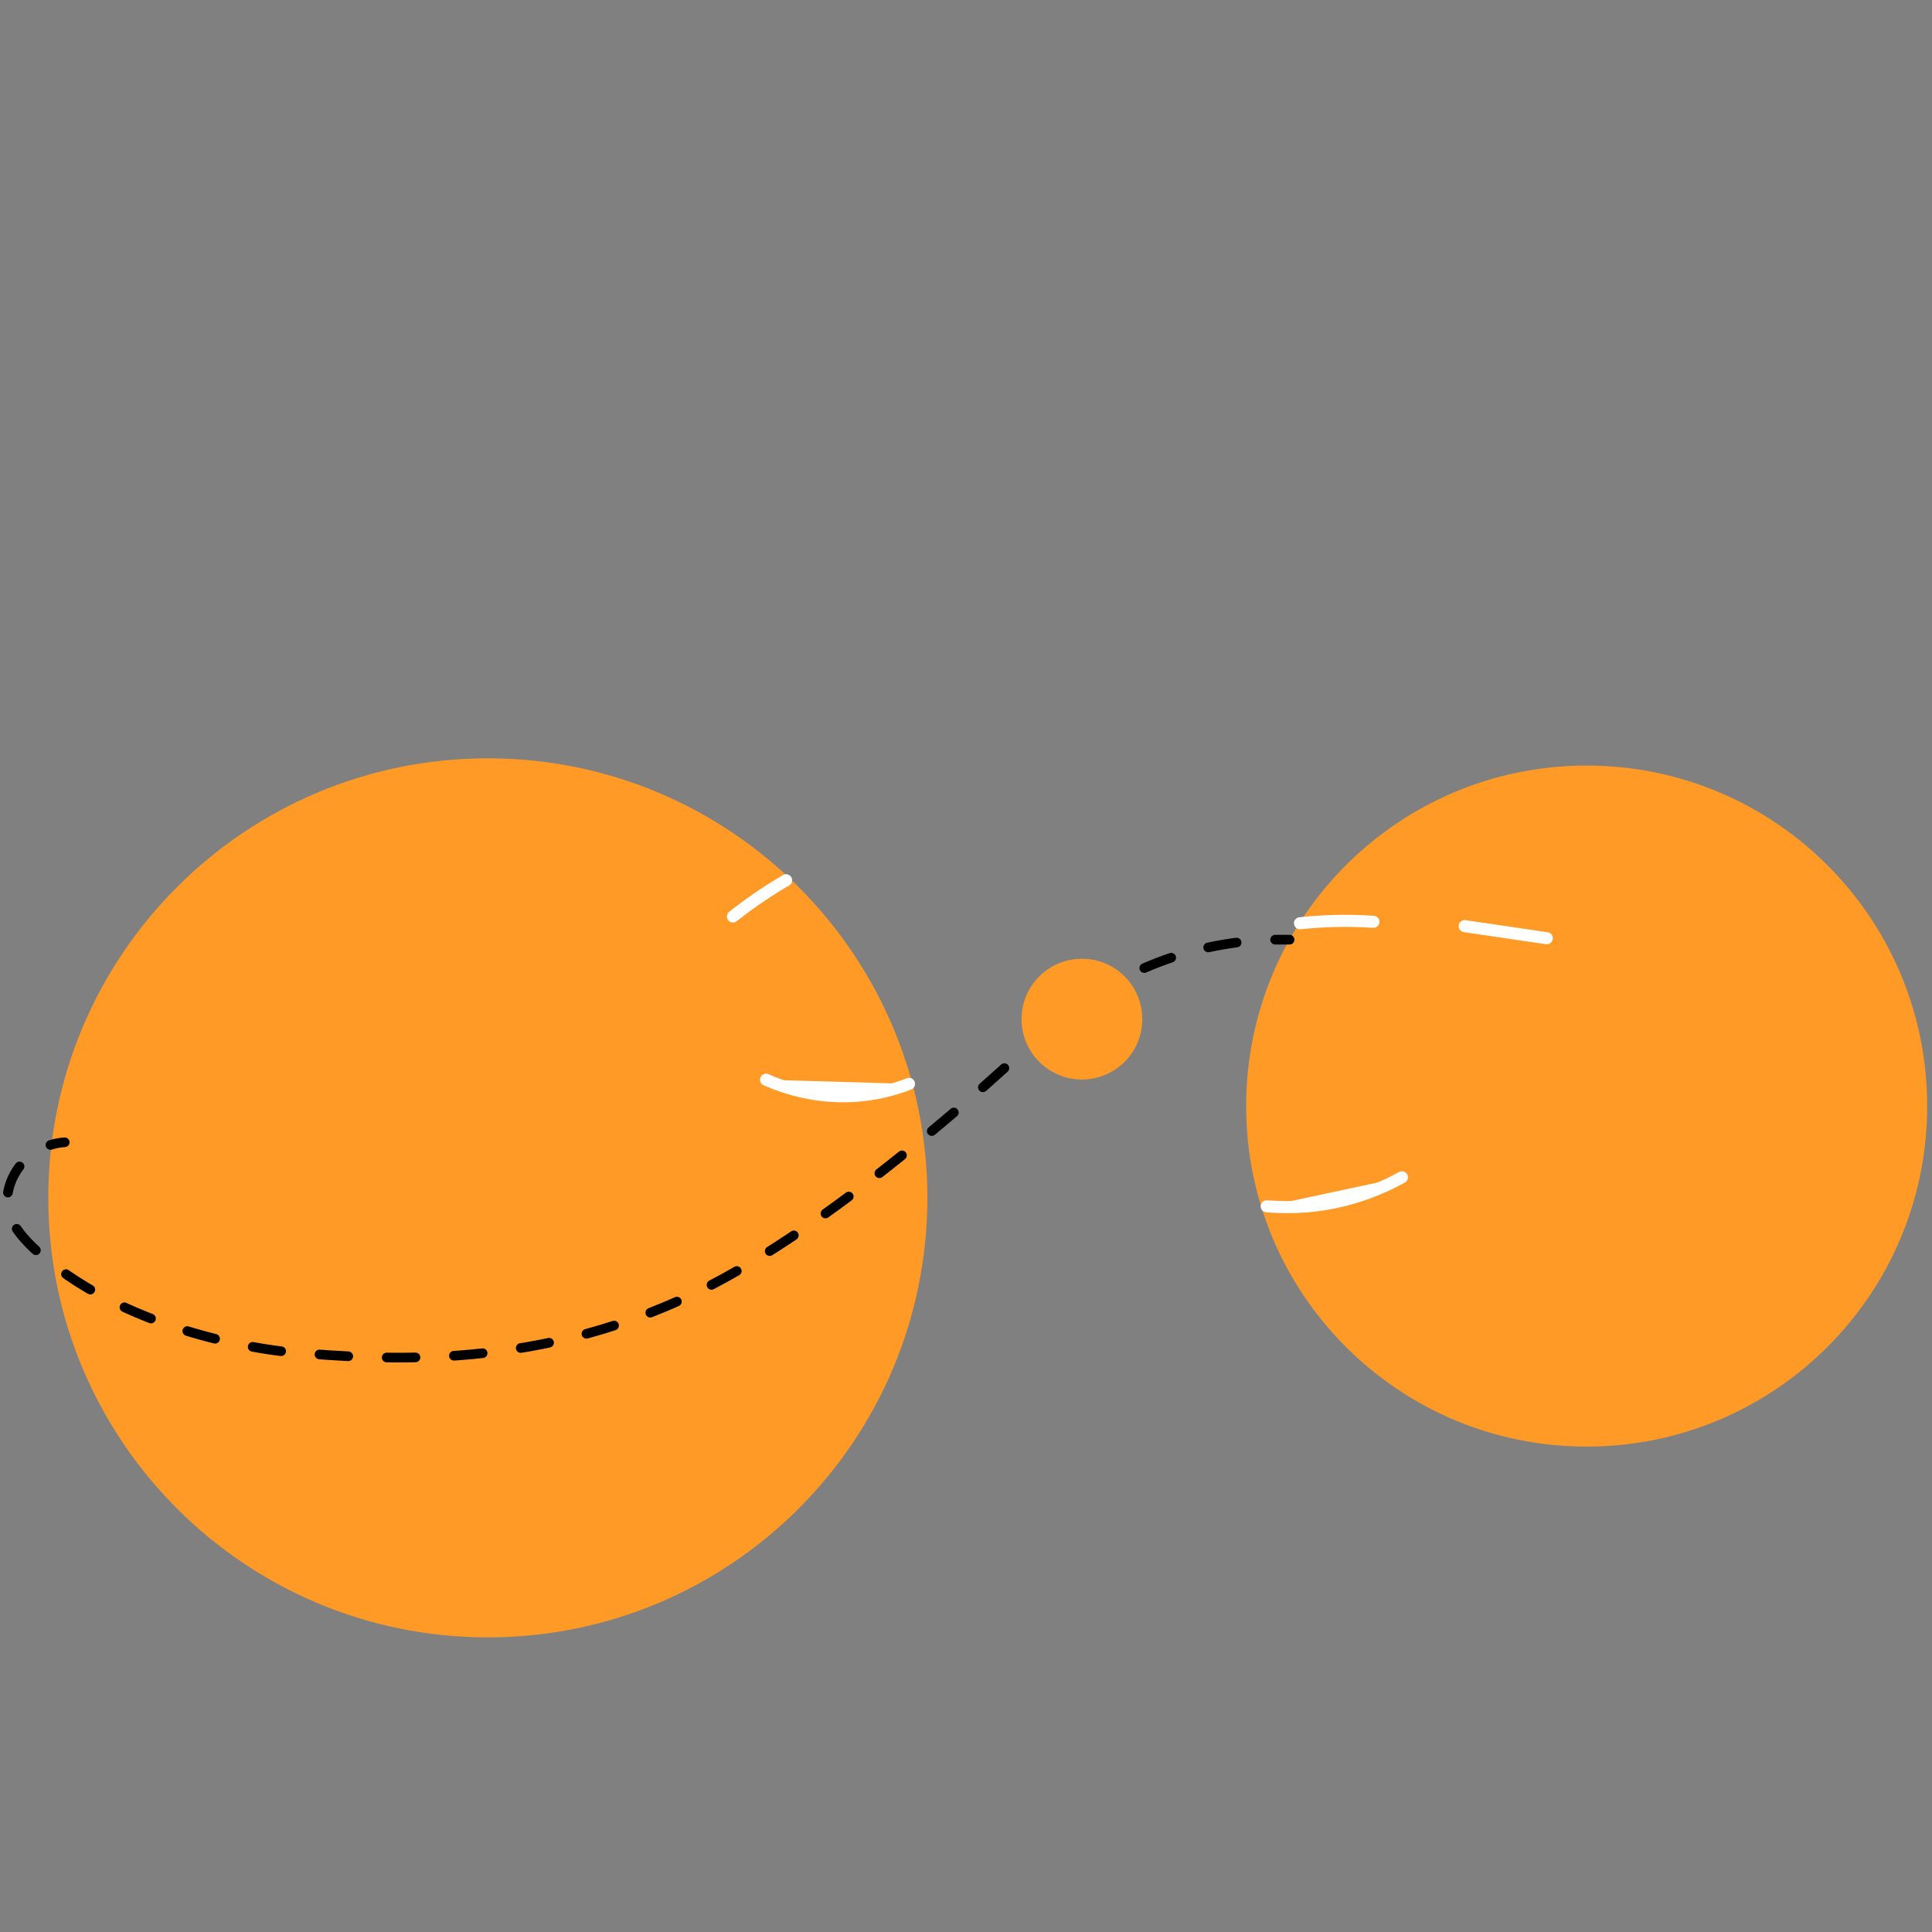 <?xml version="1.0" encoding="utf-8"?>
<!-- Generator: Adobe Illustrator 24.3.0, SVG Export Plug-In . SVG Version: 6.00 Build 0)  -->
<svg version="1.1" id="Layer_1" xmlns="http://www.w3.org/2000/svg" xmlns:xlink="http://www.w3.org/1999/xlink" x="0px" y="0px"
	 viewBox="0 0 800 800" style="enable-background:new 0 0 800 800;" xml:space="preserve">
<rect x="0" y="0" width="800" height="800" fill="#808080" stroke="none"/>
<style type="text/css">
	.st0{fill:#FF9A26;}
	.st1{fill:#FFFFFF;stroke:#FFFFFF;stroke-width:5;stroke-linecap:round;stroke-miterlimit:10;}
	.st2{fill:none;stroke:#000000;stroke-width:4;stroke-linecap:round;stroke-miterlimit:10;}
	.st3{fill:none;stroke:#000000;stroke-width:4;stroke-linecap:round;stroke-miterlimit:10;stroke-dasharray:11.939,15.919;}
</style>
<g>
	<circle class="st0" cx="202" cy="496" r="179.5"/>
	<path class="st0" d="M202,319c47.3,0,91.7,18.4,125.2,51.8S379,448.7,379,496s-18.4,91.7-51.8,125.2C293.7,654.6,249.3,673,202,673
		s-91.7-18.4-125.2-51.8C43.4,587.7,25,543.3,25,496s18.4-91.7,51.8-125.2S154.7,319,202,319 M202,314c-100.5,0-182,81.5-182,182
		s81.5,182,182,182s182-81.5,182-182S302.5,314,202,314L202,314z"/>
</g>
<g>
	<circle class="st0" cx="657" cy="458" r="138.5"/>
	<path class="st0" d="M657,322c36.3,0,70.5,14.1,96.2,39.8c25.7,25.7,39.8,59.8,39.8,96.2s-14.2,70.5-39.8,96.2
		C727.5,579.8,693.3,594,657,594s-70.5-14.2-96.2-39.8C535.2,528.5,521,494.3,521,458s14.2-70.5,39.8-96.2
		C586.5,336.1,620.7,322,657,322 M657,317c-77.9,0-141,63.1-141,141s63.1,141,141,141s141-63.1,141-141S734.9,317,657,317L657,317z"
		/>
</g>
<path class="st1" d="M303.5,379.5c7.8-6.2,15.3-11.1,22-15"/>
<path class="st1" d="M538.3,382.3c8.6-0.9,18.9-1.4,30.4-0.6"/>
<path class="st1" d="M317.2,447.1c7,3.1,20.1,7.7,36.6,6.7c9.4-0.6,17.1-2.8,22.6-5"/>
<path class="st1" d="M524.5,499.5c5,0.4,10.7,0.5,17,0c17-1.5,30.3-7.2,39-12"/>
<path class="st1" d="M606.5,383.5c11.3,1.7,22.7,3.3,34,5"/>
<g>
	<g>
		<path class="st2" d="M26.8,473c-2,0.1-4,0.5-5.9,1.1"/>
		<path class="st3" d="M8.1,483c-2.8,3.6-4.6,8-5.1,12.7c-0.7,6.8,2.6,15,17.6,26.9c40,31.8,96.2,37,99.4,37.3
			c37.9,3.1,104.9,8.6,174.9-28c55.7-29.1,119-87.7,129.4-97.3c9.5-8.8,32.3-30.4,68.3-40.4c10.1-2.8,19.5-4.1,27.5-4.8"/>
		<path class="st2" d="M528,389.1c2.2,0,4.2,0,6,0"/>
	</g>
</g>
<circle class="st0" cx="448" cy="422" r="25"/>
</svg>
